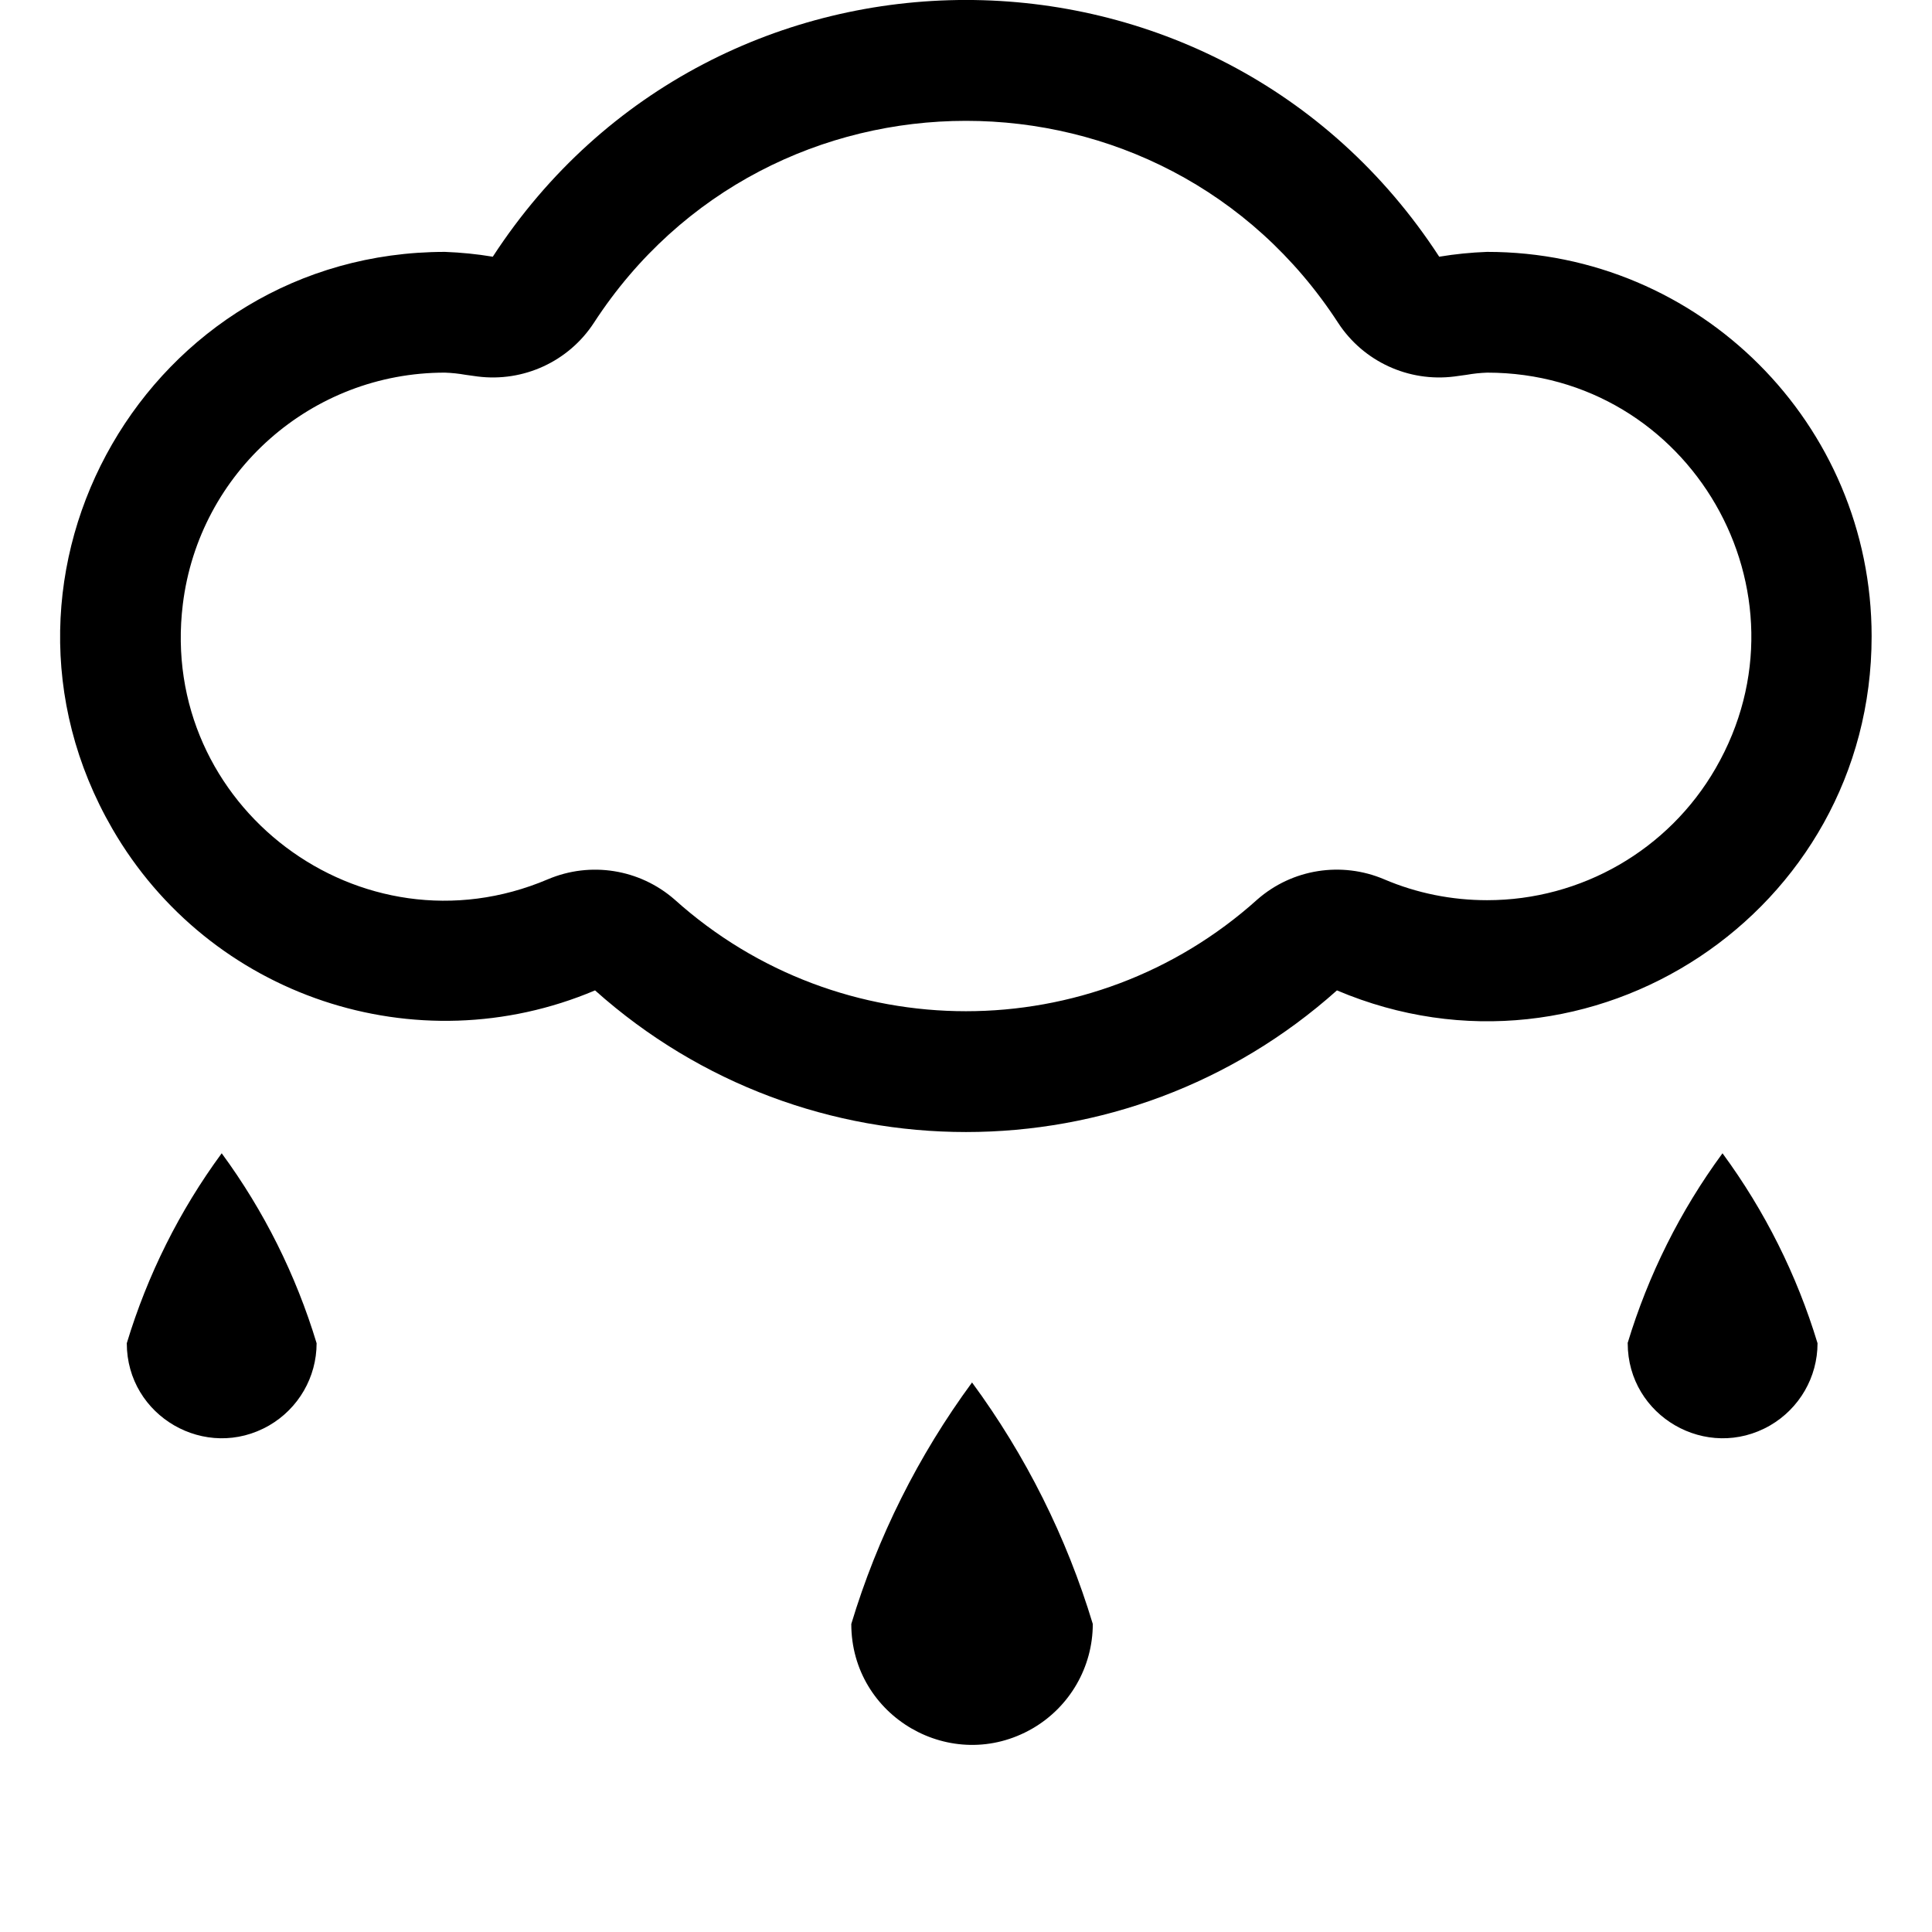 <svg xmlns="http://www.w3.org/2000/svg" width="16" height="16" fill="currentColor" class="qi-307" viewBox="0 0 16 16">
<path d="M15.5 5.27 C 15.5 3.511 14.074 2.085 12.315 2.086 C 12.182 2.091 12.05
 2.104 11.919 2.126 C 10.075 -0.709 5.925 -0.709 4.081 2.126 C 3.95 2.104 3.818
2.091 3.685 2.086 C 1.234 2.087 -0.297 4.741 0.93 6.863 C 1.734 8.254 3.448 
8.828 4.928 8.202 C 6.678 9.766 9.322 9.766 11.072 8.202 C 13.172 9.092 15.5 
7.551 15.5 5.27 Z M 12.315 7.455 C 12.022 7.455 11.732 7.397 11.463 7.282 C 11.11 
7.132 10.702 7.196 10.413 7.449 C 9.041 8.683 6.958 8.683 5.586 7.449 C 5.297 
7.197 4.89 7.132 4.537 7.282 C 2.989 7.94 1.309 6.675 1.514 5.005 C 1.648 3.909 2.58 
3.085 3.685 3.086 C 3.742 3.088 3.799 3.094 3.855 3.104 L 3.956 3.118 C 4.335 3.166 4.709 
2.994 4.918 2.674 C 6.367 0.443 9.633 0.443 11.082 2.674 C 11.291 2.994 11.665 3.166 12.044 
3.118 L 12.146 3.104 C 12.202 3.094 12.259 3.088 12.316 3.086 C 13.998 3.086 15.049 4.906 
14.208 6.363 C 13.818 7.039 13.096 7.455 12.316 7.455 L 12.315 7.455 Z M 7.05 13.449 C 7.05 
14.219 7.883 14.7 8.55 14.315 C 8.859 14.136 9.05 13.806 9.05 13.449 C 8.833 12.73 8.495 
12.054 8.05 11.449 C 7.605 12.054 7.267 12.73 7.05 13.449 Z M 1.05 11.124 C 1.05 11.729 
1.705 12.107 2.229 11.805 C 2.472 11.664 2.622 11.405 2.622 11.124 C 2.451 10.559 2.186 
10.027 1.836 9.551 C 1.486 10.027 1.221 10.559 1.05 11.124 Z M 13.48 11.124 C 13.48 11.729 
14.135 12.107 14.659 11.805 C 14.902 11.664 15.052 11.405 15.052 11.124 C 14.881 10.559 
14.615 10.027 14.265 9.551 C 13.915 10.027 13.65 10.559 13.479 11.124 L 13.48 11.124 Z" style="fill-rule:evenodd"/>
</svg>
